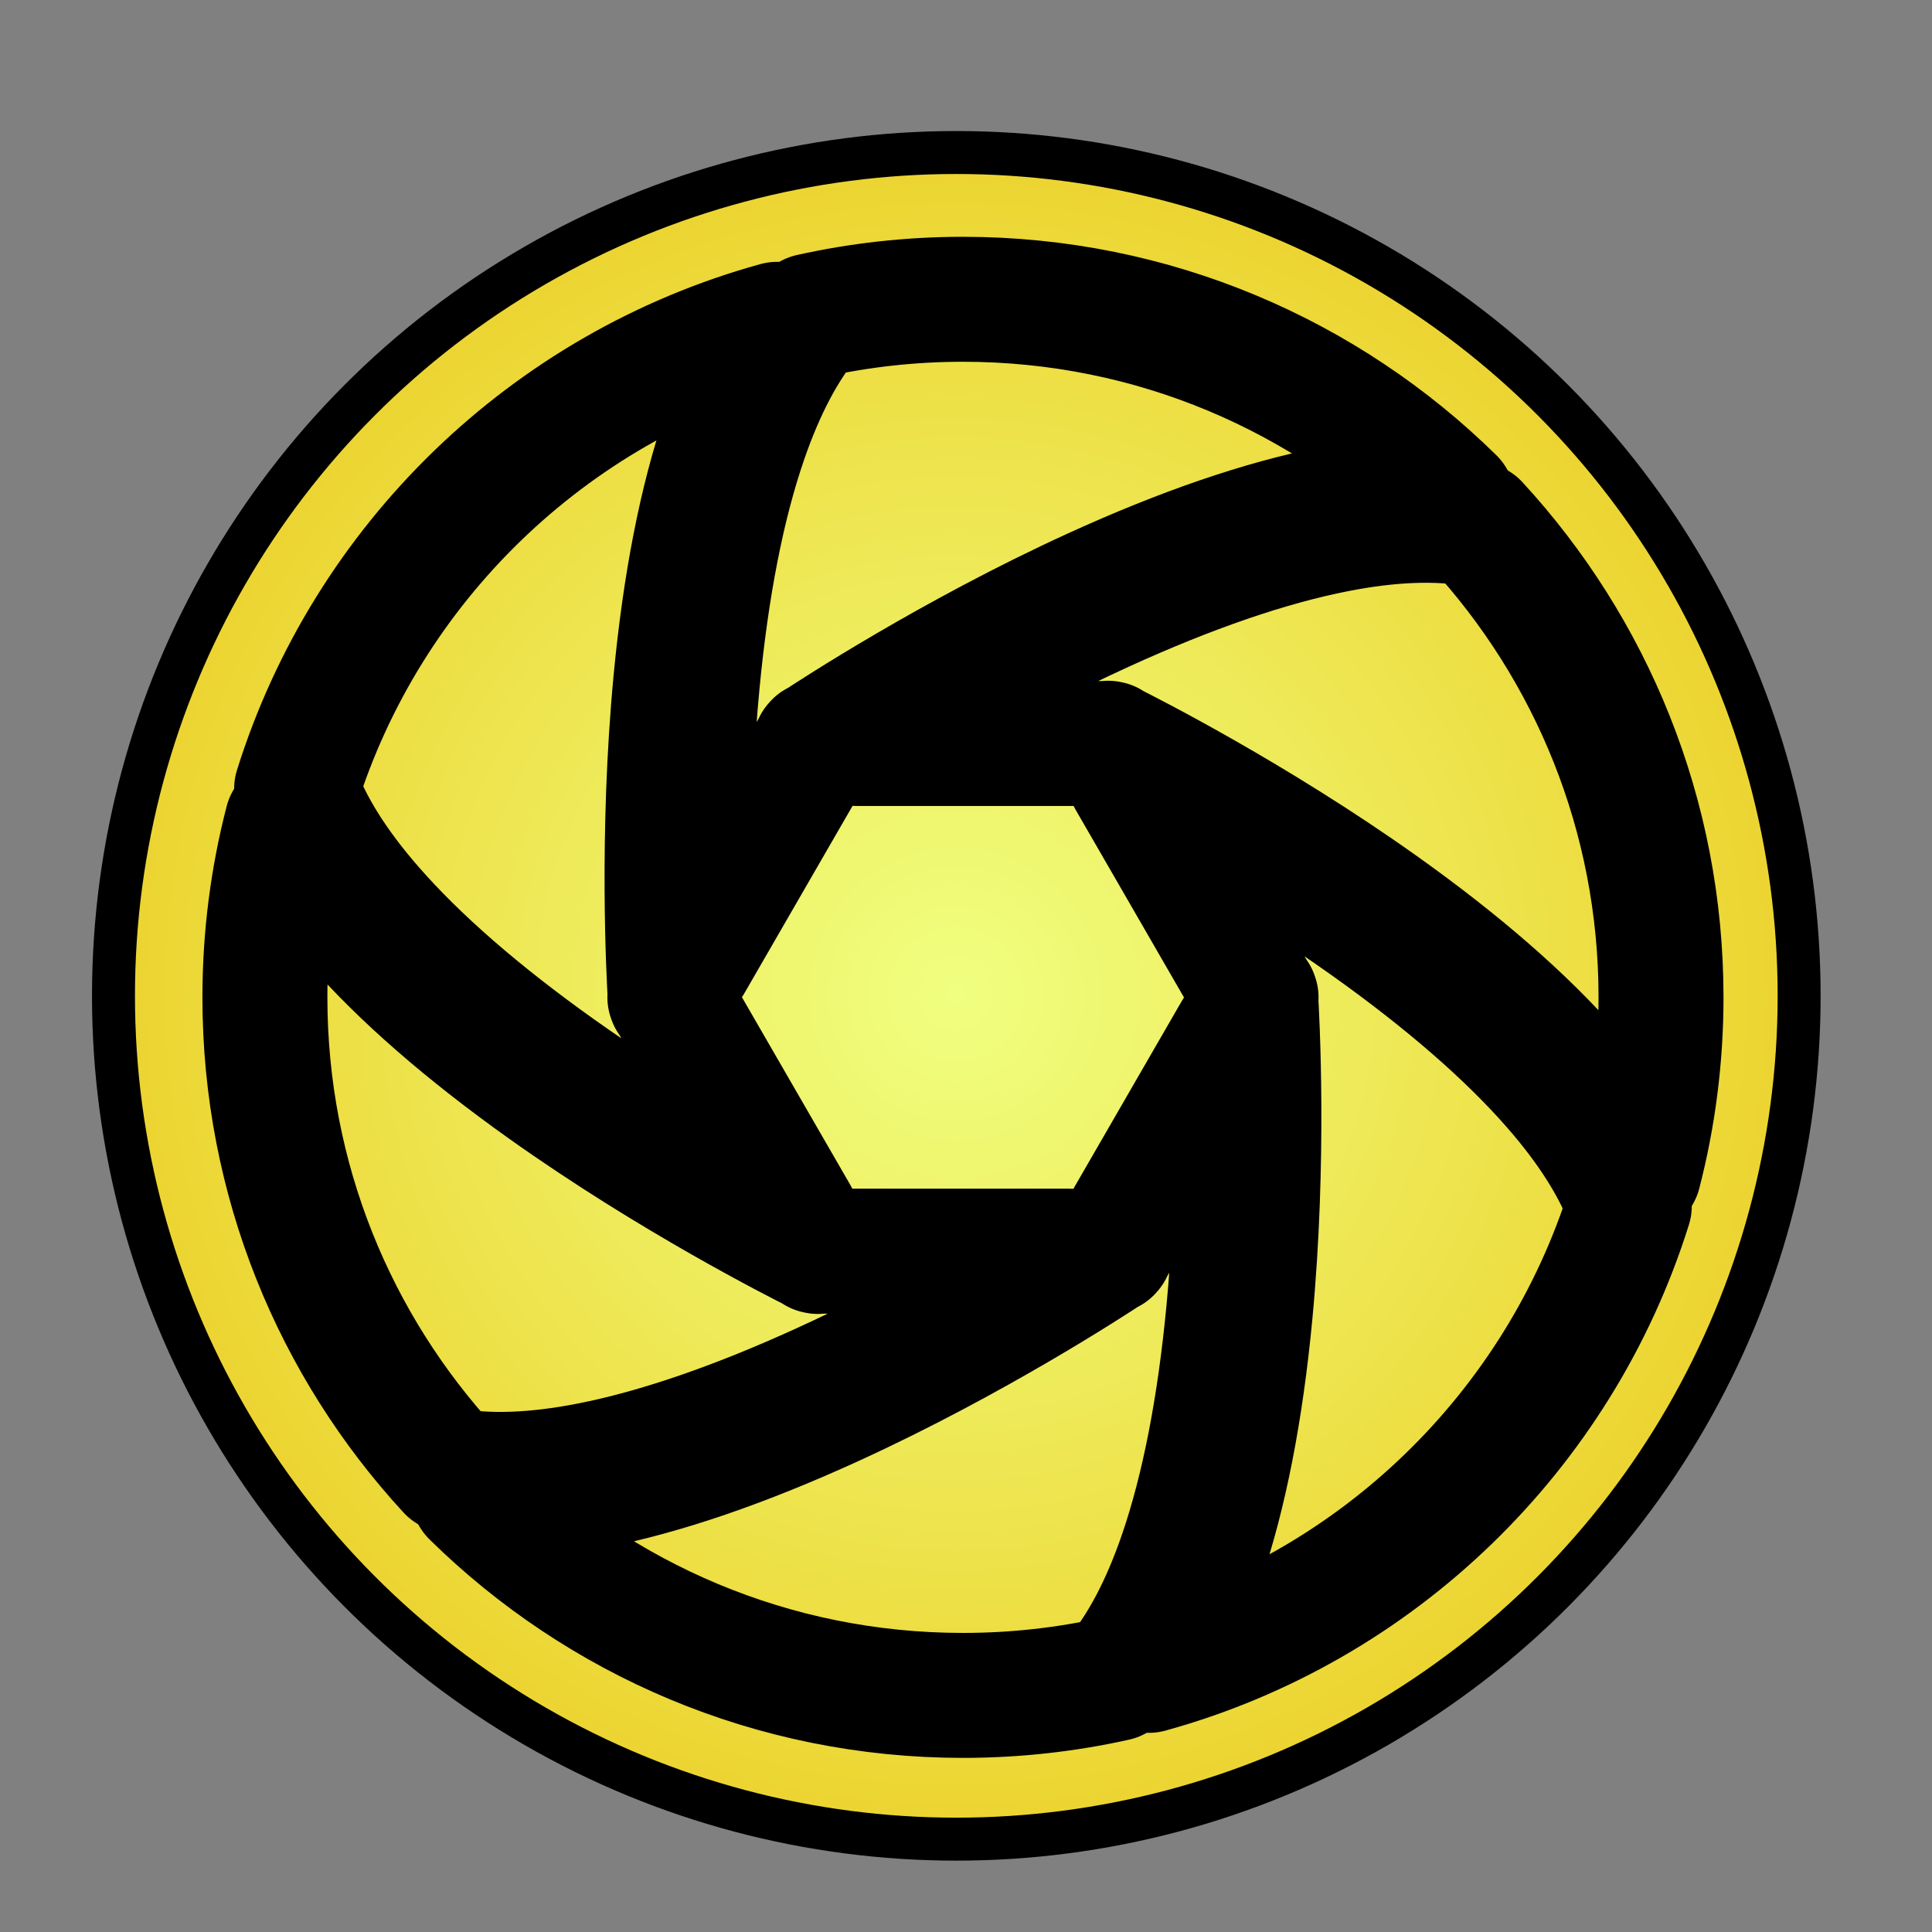 <?xml version="1.0" encoding="UTF-8" standalone="no"?>
<!-- Created with Inkscape (http://www.inkscape.org/) -->

<svg
   xmlns:dc="http://purl.org/dc/elements/1.1/"
   xmlns:cc="http://creativecommons.org/ns#"
   xmlns:rdf="http://www.w3.org/1999/02/22-rdf-syntax-ns#"
   xmlns:svg="http://www.w3.org/2000/svg"
   xmlns="http://www.w3.org/2000/svg"
   xmlns:xlink="http://www.w3.org/1999/xlink"
   xmlns:sodipodi="http://sodipodi.sourceforge.net/DTD/sodipodi-0.dtd"
   xmlns:inkscape="http://www.inkscape.org/namespaces/inkscape"
   width="180"
   height="180"
   id="svg4915"
   version="1.1"
   inkscape:version="0.91 r13725"
   sodipodi:docname="logo.svg"
   inkscape:export-filename="/home/dada/work/dev/pydic/logo.png"
   inkscape:export-xdpi="71.540001"
   inkscape:export-ydpi="71.540001">
  <rect width="100%" height="100%" fill="#808080" stroke="none"/>
  <defs
     id="defs4917">
    <linearGradient
       id="linearGradient5722">
      <stop
         style="stop-color:#f0ff80;stop-opacity:1;"
         offset="0"
         id="stop5724" />
      <stop
         style="stop-color:#ecd32e;stop-opacity:1;"
         offset="1"
         id="stop5726" />
    </linearGradient>
    <marker
       inkscape:stockid="Arrow1Lstart"
       orient="auto"
       refY="0"
       refX="0"
       id="Arrow1Lstart-6"
       style="overflow:visible">
      <path
         inkscape:connector-curvature="0"
         id="path5259-7"
         d="M 0,0 5,-5 -12.5,0 5,5 0,0 z"
         style="fill-rule:evenodd;stroke:#000000;stroke-width:1pt"
         transform="matrix(0.8,0,0,0.8,10,0)" />
    </marker>
    <marker
       inkscape:stockid="Arrow1Lend"
       orient="auto"
       refY="0"
       refX="0"
       id="Arrow1Lend-0"
       style="overflow:visible">
      <path
         inkscape:connector-curvature="0"
         id="path5262-9"
         d="M 0,0 5,-5 -12.5,0 5,5 0,0 z"
         style="fill-rule:evenodd;stroke:#000000;stroke-width:1pt"
         transform="matrix(-0.8,0,0,-0.8,-10,0)" />
    </marker>
    <marker
       inkscape:stockid="Arrow1Lstart"
       orient="auto"
       refY="0"
       refX="0"
       id="marker4827"
       style="overflow:visible">
      <path
         inkscape:connector-curvature="0"
         id="path4829"
         d="M 0,0 5,-5 -12.5,0 5,5 0,0 z"
         style="fill-rule:evenodd;stroke:#000000;stroke-width:1pt"
         transform="matrix(0.8,0,0,0.8,10,0)" />
    </marker>
    <marker
       inkscape:stockid="Arrow1Lend"
       orient="auto"
       refY="0"
       refX="0"
       id="marker4831"
       style="overflow:visible">
      <path
         inkscape:connector-curvature="0"
         id="path4833"
         d="M 0,0 5,-5 -12.5,0 5,5 0,0 z"
         style="fill-rule:evenodd;stroke:#000000;stroke-width:1pt"
         transform="matrix(-0.8,0,0,-0.8,-10,0)" />
    </marker>
    <marker
       inkscape:stockid="Arrow1Lend"
       orient="auto"
       refY="0"
       refX="0"
       id="marker4835"
       style="overflow:visible">
      <path
         inkscape:connector-curvature="0"
         id="path4837"
         d="M 0,0 5,-5 -12.5,0 5,5 0,0 z"
         style="fill-rule:evenodd;stroke:#000000;stroke-width:1pt"
         transform="matrix(-0.8,0,0,-0.8,-10,0)" />
    </marker>
    <marker
       inkscape:stockid="Arrow1Lstart"
       orient="auto"
       refY="0"
       refX="0"
       id="marker4848"
       style="overflow:visible">
      <path
         inkscape:connector-curvature="0"
         id="path4850"
         d="M 0,0 5,-5 -12.5,0 5,5 0,0 z"
         style="fill-rule:evenodd;stroke:#000000;stroke-width:1pt"
         transform="matrix(0.8,0,0,0.8,10,0)" />
    </marker>
    <marker
       inkscape:stockid="Arrow1Lend"
       orient="auto"
       refY="0"
       refX="0"
       id="marker4852"
       style="overflow:visible">
      <path
         inkscape:connector-curvature="0"
         id="path4854"
         d="M 0,0 5,-5 -12.5,0 5,5 0,0 z"
         style="fill-rule:evenodd;stroke:#000000;stroke-width:1pt"
         transform="matrix(-0.8,0,0,-0.8,-10,0)" />
    </marker>
    <marker
       inkscape:stockid="Arrow1Lstart"
       orient="auto"
       refY="0"
       refX="0"
       id="marker4856"
       style="overflow:visible">
      <path
         inkscape:connector-curvature="0"
         id="path4858"
         d="M 0,0 5,-5 -12.5,0 5,5 0,0 z"
         style="fill-rule:evenodd;stroke:#000000;stroke-width:1pt"
         transform="matrix(0.8,0,0,0.8,10,0)" />
    </marker>
    <marker
       inkscape:stockid="Arrow1Lend"
       orient="auto"
       refY="0"
       refX="0"
       id="marker4860"
       style="overflow:visible">
      <path
         inkscape:connector-curvature="0"
         id="path4862"
         d="M 0,0 5,-5 -12.5,0 5,5 0,0 z"
         style="fill-rule:evenodd;stroke:#000000;stroke-width:1pt"
         transform="matrix(-0.8,0,0,-0.8,-10,0)" />
    </marker>
    <marker
       inkscape:stockid="Arrow1Lend"
       orient="auto"
       refY="0"
       refX="0"
       id="marker4864"
       style="overflow:visible">
      <path
         inkscape:connector-curvature="0"
         id="path4866"
         d="M 0,0 5,-5 -12.5,0 5,5 0,0 z"
         style="fill-rule:evenodd;stroke:#000000;stroke-width:1pt"
         transform="matrix(-0.8,0,0,-0.8,-10,0)" />
    </marker>
    <radialGradient
       inkscape:collect="always"
       xlink:href="#linearGradient5722"
       id="radialGradient5728"
       cx="-155.563"
       cy="417.734"
       fx="-155.563"
       fy="417.734"
       r="52.518"
       gradientTransform="matrix(1,0,0,1.005,0,-2.009)"
       gradientUnits="userSpaceOnUse" />
    <radialGradient
       inkscape:collect="always"
       xlink:href="#linearGradient5722"
       id="radialGradient5769"
       gradientUnits="userSpaceOnUse"
       gradientTransform="matrix(1,0,0,1.005,0,-2.009)"
       cx="-155.563"
       cy="417.734"
       fx="-155.563"
       fy="417.734"
       r="52.518" />
    <radialGradient
       inkscape:collect="always"
       xlink:href="#linearGradient5722"
       id="radialGradient5791"
       gradientUnits="userSpaceOnUse"
       gradientTransform="matrix(1,0,0,1.005,0,-2.009)"
       cx="-155.563"
       cy="417.734"
       fx="-155.563"
       fy="417.734"
       r="52.518" />
    <linearGradient
       x1="382.34"
       y1="489.14"
       gradientTransform="matrix(2.078,0,0,2.078,-518.08,-281.8)"
       x2="490.53"
       gradientUnits="userSpaceOnUse"
       y2="333.89"
       id="linearGradient3019">
      <stop
         offset="0"
         style="stop-color:#000000;stop-opacity:.826"
         id="stop3015" />
      <stop
         offset="1"
         style="stop-color:#000000"
         id="stop3017" />
    </linearGradient>
    <linearGradient
       x1="382.34"
       y1="489.14"
       gradientTransform="matrix(2.078,0,0,2.078,-518.08,-281.8)"
       x2="490.53"
       gradientUnits="userSpaceOnUse"
       y2="333.89"
       id="linearGradient3019-9">
      <stop
         offset="0"
         style="stop-color:#000000;stop-opacity:.826"
         id="stop3015-3" />
      <stop
         offset="1"
         style="stop-color:#000000"
         id="stop3017-6" />
    </linearGradient>
    <radialGradient
       inkscape:collect="always"
       xlink:href="#linearGradient5722"
       id="radialGradient3116"
       gradientUnits="userSpaceOnUse"
       gradientTransform="matrix(1,0,0,1.005,0,-2.009)"
       cx="-155.563"
       cy="417.734"
       fx="-155.563"
       fy="417.734"
       r="52.518" />
    <radialGradient
       inkscape:collect="always"
       xlink:href="#linearGradient5722"
       id="radialGradient3138"
       gradientUnits="userSpaceOnUse"
       gradientTransform="matrix(1.391,0,0,1.391,52.947,-188.145)"
       cx="-155.563"
       cy="417.734"
       fx="-155.563"
       fy="417.734"
       r="52.518" />
  </defs>
  <sodipodi:namedview
     id="base"
     pagecolor="#ffffff"
     bordercolor="#666666"
     borderopacity="1.0"
     inkscape:pageopacity="0.0"
     inkscape:pageshadow="2"
     inkscape:zoom="0.49497475"
     inkscape:cx="-153.31665"
     inkscape:cy="-176.37021"
     inkscape:document-units="px"
     inkscape:current-layer="g3118"
     showgrid="false"
     fit-margin-top="0"
     fit-margin-left="0"
     fit-margin-right="0"
     fit-margin-bottom="0"
     inkscape:window-width="1598"
     inkscape:window-height="835"
     inkscape:window-x="0"
     inkscape:window-y="32"
     inkscape:window-maximized="0" />
  <g
     inkscape:label="Calque 1"
     inkscape:groupmode="layer"
     id="layer1"
     transform="translate(251.132,-299.897)">
    <g
       id="g3118"
       transform="matrix(1.096,0,0,1.096,17.046,-38.142)">
      <ellipse
         id="path5152"
         style="fill:url(#radialGradient3138);fill-opacity:1;stroke:#000000;stroke-width:3.652;stroke-linecap:round;stroke-linejoin:miter;stroke-miterlimit:4;stroke-dasharray:none;stroke-dashoffset:0;stroke-opacity:1"
         cx="-163.395"
         cy="393.083"
         rx="71.646"
         ry="71.688" />
      <g
         id="g4161"
         transform="matrix(0.115,0,0,0.115,-313.594,324.326)"
         style="fill:none;stroke:#000000;stroke-width:92.367;stroke-miterlimit:4;stroke-dasharray:none;stroke-opacity:1;stroke-linecap:round;stroke-linejoin:round">
        <g
           id="g7"
           style="fill:none;stroke:#000000;stroke-width:92.367;stroke-miterlimit:4;stroke-dasharray:none;stroke-opacity:1;stroke-linecap:round;stroke-linejoin:round">
          <path
             d="m 1507.364,831.626 c 8.191,-85.987 6.811,-166.808 5.306,-206.672 l -92.749,160.645 0.137,0.203 c -0.031,0.021 -0.172,0.116 -0.413,0.276 l -0.318,0.551 -0.511,0 c -11.42,7.568 -99.721,65.346 -204.284,113.148 -65.741,30.054 -125.035,50.385 -176.234,60.427 -33.069,6.486 -62.868,8.665 -89.223,6.569 93.136,91.664 220.923,148.226 361.925,148.226 38.732,0 76.463,-4.277 112.757,-12.367 19.08,-22.53 35.351,-53.277 48.597,-91.932 16.499,-48.148 28.279,-108.397 35.011,-179.074 z"
             id="path9"
             inkscape:connector-curvature="0"
             style="fill:none;stroke:#000000;stroke-width:92.367;stroke-miterlimit:4;stroke-dasharray:none;stroke-opacity:1;stroke-linecap:round;stroke-linejoin:round" />
          <path
             d="m 1202.672,411.371 0.511,0 c 11.421,-7.568 99.721,-65.346 204.284,-113.148 65.741,-30.054 125.035,-50.385 176.234,-60.427 33.069,-6.486 62.868,-8.665 89.223,-6.569 C 1579.789,139.563 1452.002,83.001 1311,83.001 c -38.732,0 -76.463,4.276 -112.757,12.367 -19.08,22.53 -35.351,53.277 -48.597,91.932 -16.499,48.148 -28.278,108.397 -35.011,179.074 -8.191,85.987 -6.811,166.808 -5.306,206.672 l 92.748,-160.645 -0.136,-0.203 c 0.031,-0.021 0.172,-0.116 0.413,-0.276 l 0.318,-0.551 z"
             id="path11"
             inkscape:connector-curvature="0"
             style="fill:none;stroke:#000000;stroke-width:92.367;stroke-miterlimit:4;stroke-dasharray:none;stroke-opacity:1;stroke-linecap:round;stroke-linejoin:round" />
          <path
             d="m 1586.866,253.414 c -49.947,9.785 -108.014,29.709 -172.588,59.217 -78.562,35.9 -147.865,77.506 -181.636,98.741 l 185.497,0 0.107,-0.22 c 0.034,0.017 0.186,0.091 0.445,0.22 l 0.636,0 0.255,0.443 c 12.264,6.106 106.452,53.688 200.131,120.341 58.899,41.907 106.152,83.091 140.448,122.41 22.208,25.46 39.023,50.239 50.386,74.168 10.734,-41.452 16.45,-84.924 16.45,-129.732 0,-134.83 -51.719,-257.575 -136.393,-349.496 -29.017,-5.223 -63.72,-3.932 -103.74,3.909 z"
             id="path13"
             inkscape:connector-curvature="0"
             style="fill:none;stroke:#000000;stroke-width:92.367;stroke-miterlimit:4;stroke-dasharray:none;stroke-opacity:1;stroke-linecap:round;stroke-linejoin:round" />
          <path
             d="M 1748.219,665.114 C 1714.772,626.751 1668.484,586.425 1610.642,545.256 1540.271,495.17 1469.588,455.954 1434.312,437.325 l 92.749,160.645 0.244,-0.017 c 0,0.038 0.014,0.207 0.033,0.495 l 0.318,0.551 -0.256,0.443 c 0.844,13.675 6.731,119.034 -4.153,233.489 -6.843,71.961 -18.883,133.476 -35.786,182.837 -10.945,31.963 -23.997,58.915 -39.038,80.72 168.875,-46.545 303.053,-176.767 355.132,-343.273 -9.968,-27.804 -28.466,-57.285 -55.335,-88.102 z"
             id="path15"
             inkscape:connector-curvature="0"
             style="fill:none;stroke:#000000;stroke-width:92.367;stroke-miterlimit:4;stroke-dasharray:none;stroke-opacity:1;stroke-linecap:round;stroke-linejoin:round" />
          <path
             d="m 1035.134,944.586 c 49.947,-9.785 108.014,-29.709 172.588,-59.217 78.562,-35.9 147.865,-77.506 181.637,-98.741 l -185.497,0 -0.107,0.22 c -0.034,-0.017 -0.186,-0.091 -0.445,-0.22 l -0.636,0 -0.255,-0.443 C 1190.152,780.08 1095.965,732.498 1002.286,665.845 943.388,623.938 896.134,582.754 861.838,543.435 839.63,517.975 822.815,493.196 811.451,469.267 800.717,510.719 795.001,554.192 795.001,599 c 0,134.829 51.719,257.575 136.393,349.496 29.017,5.223 63.72,3.932 103.74,-3.909 z"
             id="path17"
             inkscape:connector-curvature="0"
             style="fill:none;stroke:#000000;stroke-width:92.367;stroke-miterlimit:4;stroke-dasharray:none;stroke-opacity:1;stroke-linecap:round;stroke-linejoin:round" />
          <path
             d="m 873.78,532.886 c 33.448,38.363 79.736,78.689 137.577,119.857 70.371,50.087 141.055,89.302 176.33,107.931 l -92.749,-160.645 -0.244,0.017 c 0,-0.038 -0.014,-0.207 -0.033,-0.495 l -0.318,-0.551 0.256,-0.443 c -0.844,-13.674 -6.73,-119.034 4.153,-233.489 6.843,-71.961 18.883,-133.476 35.786,-182.837 10.945,-31.963 23.997,-58.915 39.038,-80.72 -168.875,46.546 -303.053,176.767 -355.132,343.273 9.968,27.804 28.466,57.284 55.335,88.101 z"
             id="path19"
             inkscape:connector-curvature="0"
             style="fill:none;stroke:#000000;stroke-width:92.367;stroke-miterlimit:4;stroke-dasharray:none;stroke-opacity:1;stroke-linecap:round;stroke-linejoin:round" />
        </g>
      </g>
    </g>
  </g>
</svg>
